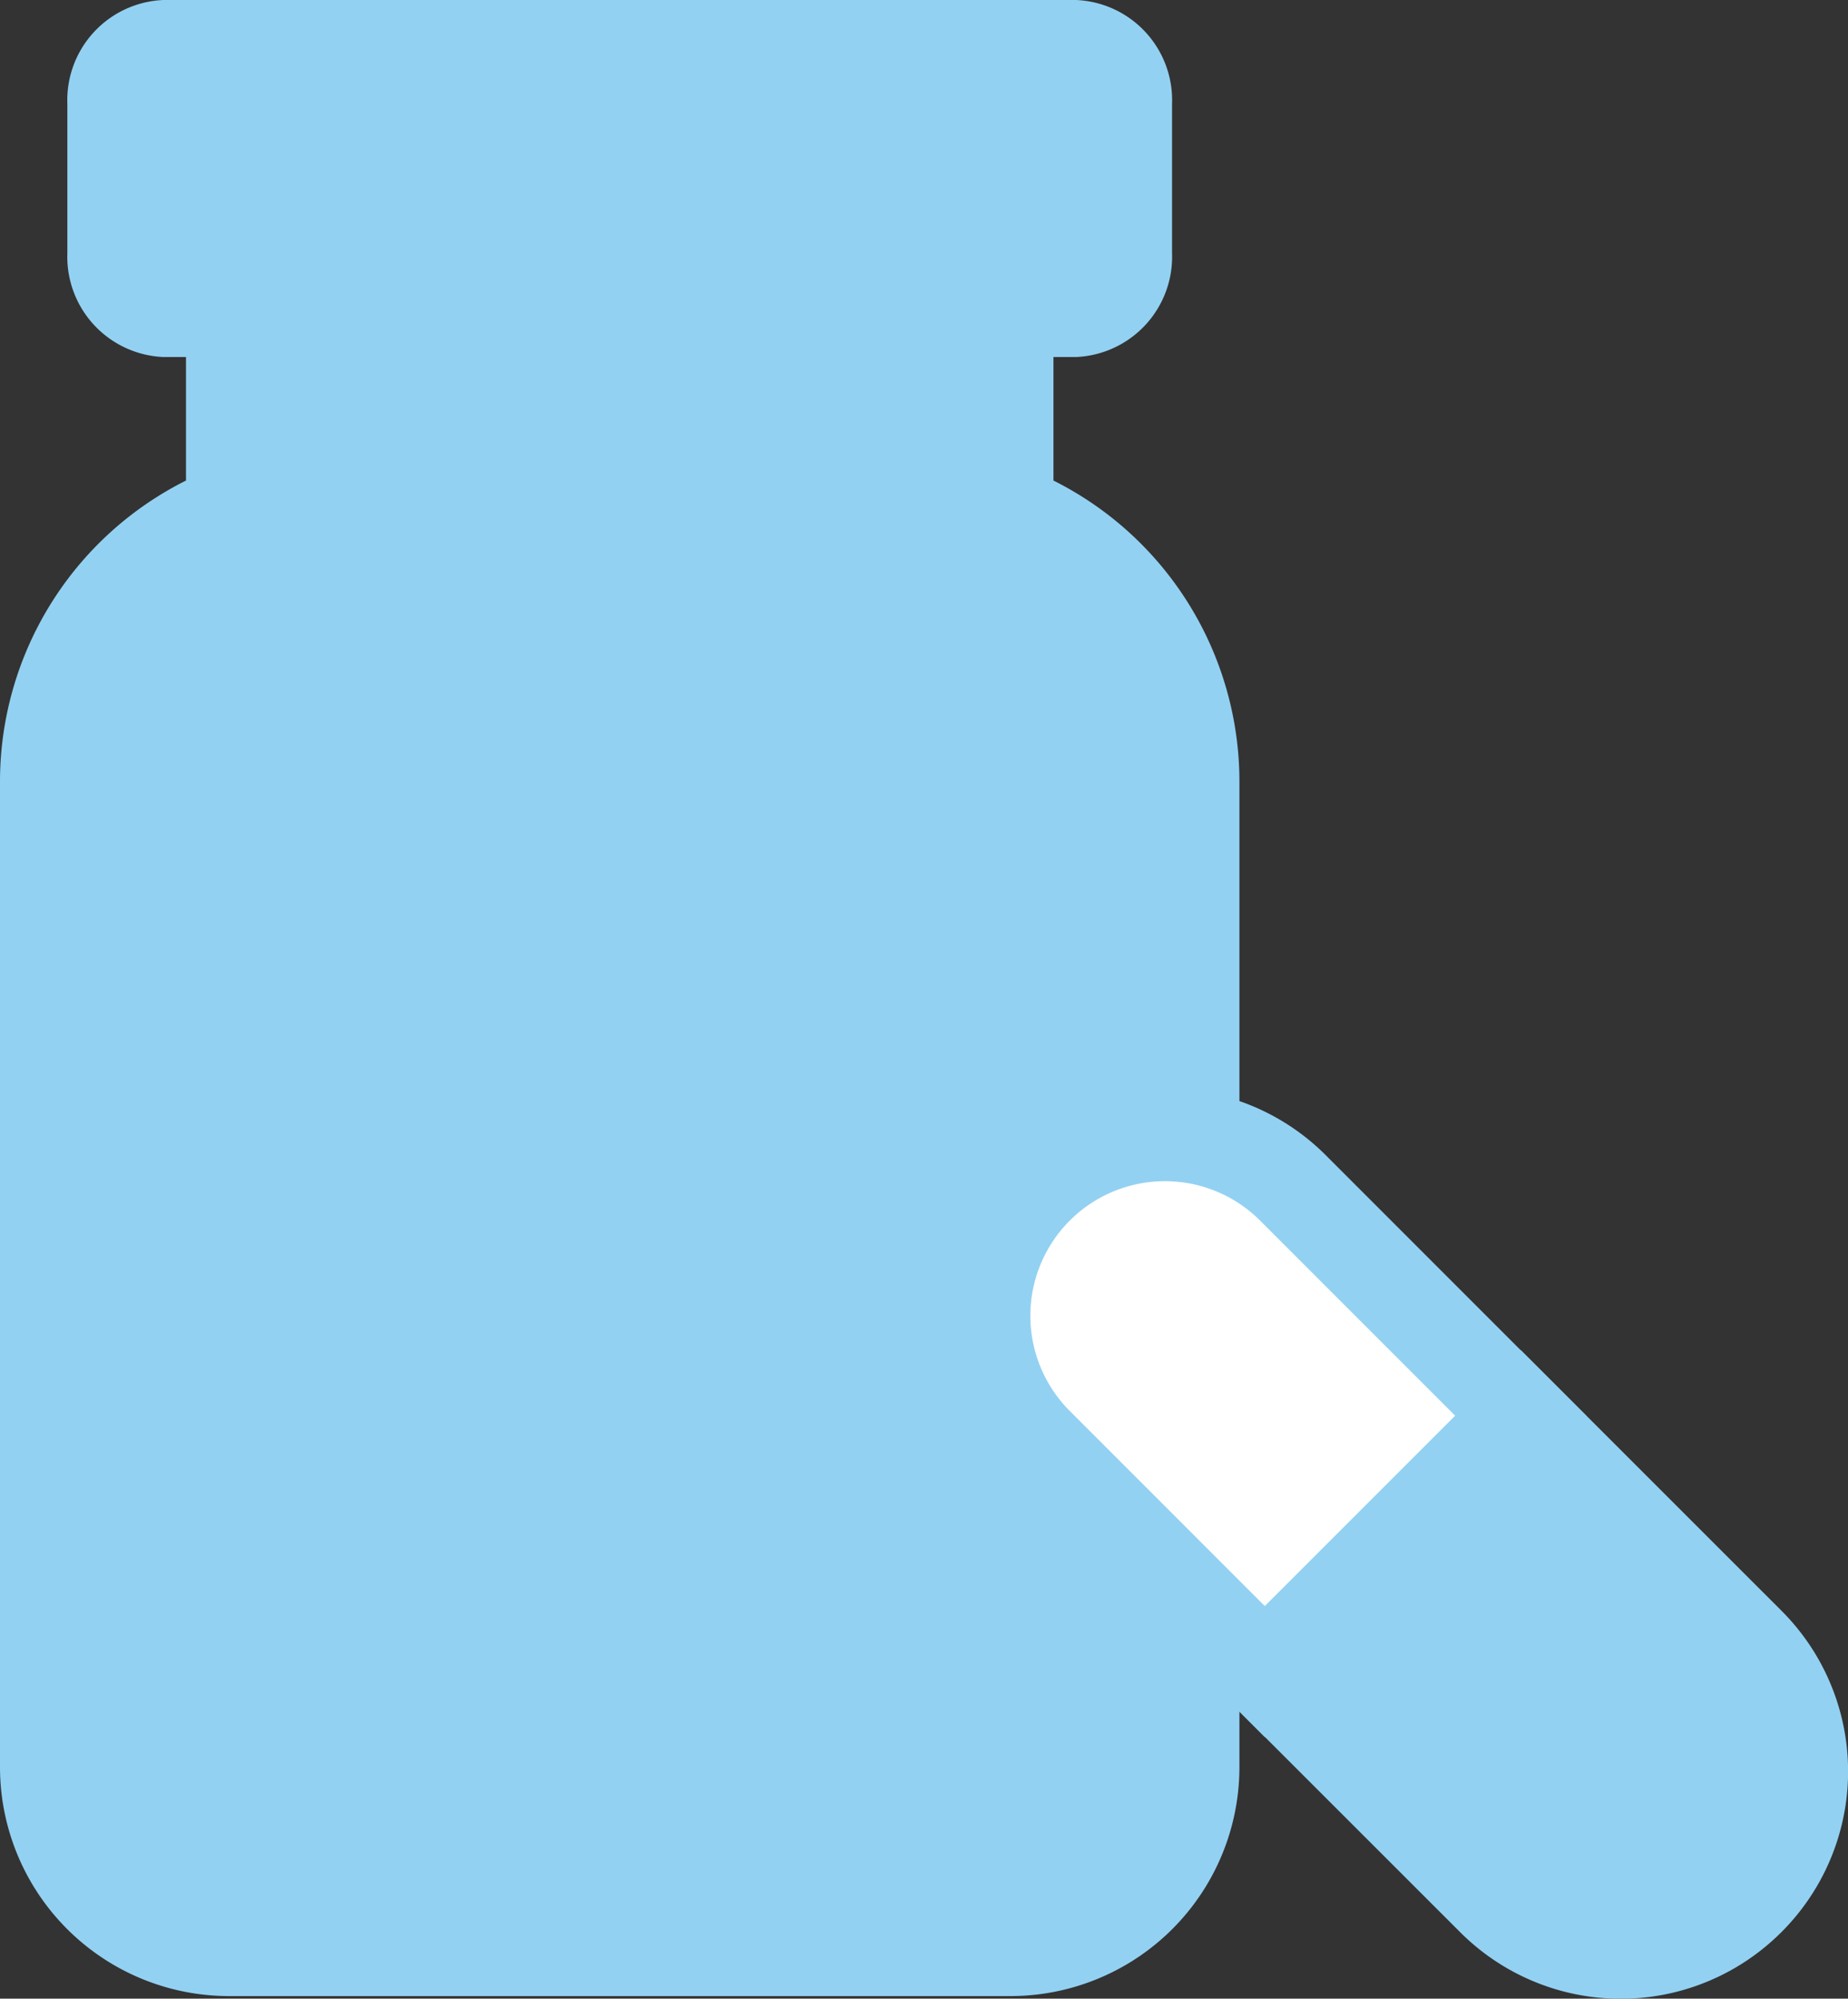 <svg xmlns="http://www.w3.org/2000/svg" width="39.891" height="43.139" viewBox="0 0 39.891 43.139">
  <rect x="0" y="0" width="39.891" height="43.139" fill="#333333" stroke="none"/>
  <g id="Grupo_1110" data-name="Grupo 1110" transform="translate(-848.715 -473.028)">
    <path id="Caminho_1248" data-name="Caminho 1248" d="M871.455,483.4v-2.666h.489a2.166,2.166,0,0,0,2.071-2.241V475.27a2.164,2.164,0,0,0-2.071-2.242h-19.7a2.163,2.163,0,0,0-2.075,2.242v3.223a2.166,2.166,0,0,0,2.075,2.241h.486V483.4a7.267,7.267,0,0,0-4.015,6.493v21.275a4.944,4.944,0,0,0,4.946,4.943h16.866a4.942,4.942,0,0,0,4.942-4.943V489.893A7.267,7.267,0,0,0,871.455,483.4Z" fill="#93d1f2"/>
    <g id="Grupo_1109" data-name="Grupo 1109">
      <path id="Caminho_1249" data-name="Caminho 1249" d="M886.462,514.023a3.9,3.9,0,0,0,0-5.523l-4.917-4.916-5.523,5.523,4.917,4.916A3.9,3.9,0,0,0,886.462,514.023Z" fill="#93d1f2" stroke="#93d1f2" stroke-width="2"/>
      <path id="Caminho_1250" data-name="Caminho 1250" d="M871.1,498.666a3.906,3.906,0,0,0,0,5.523l4.917,4.918,5.523-5.523-4.917-4.918A3.906,3.906,0,0,0,871.1,498.666Z" fill="#fff" stroke="#93d1f2" stroke-width="2"/>
    </g>
  </g>
</svg>
